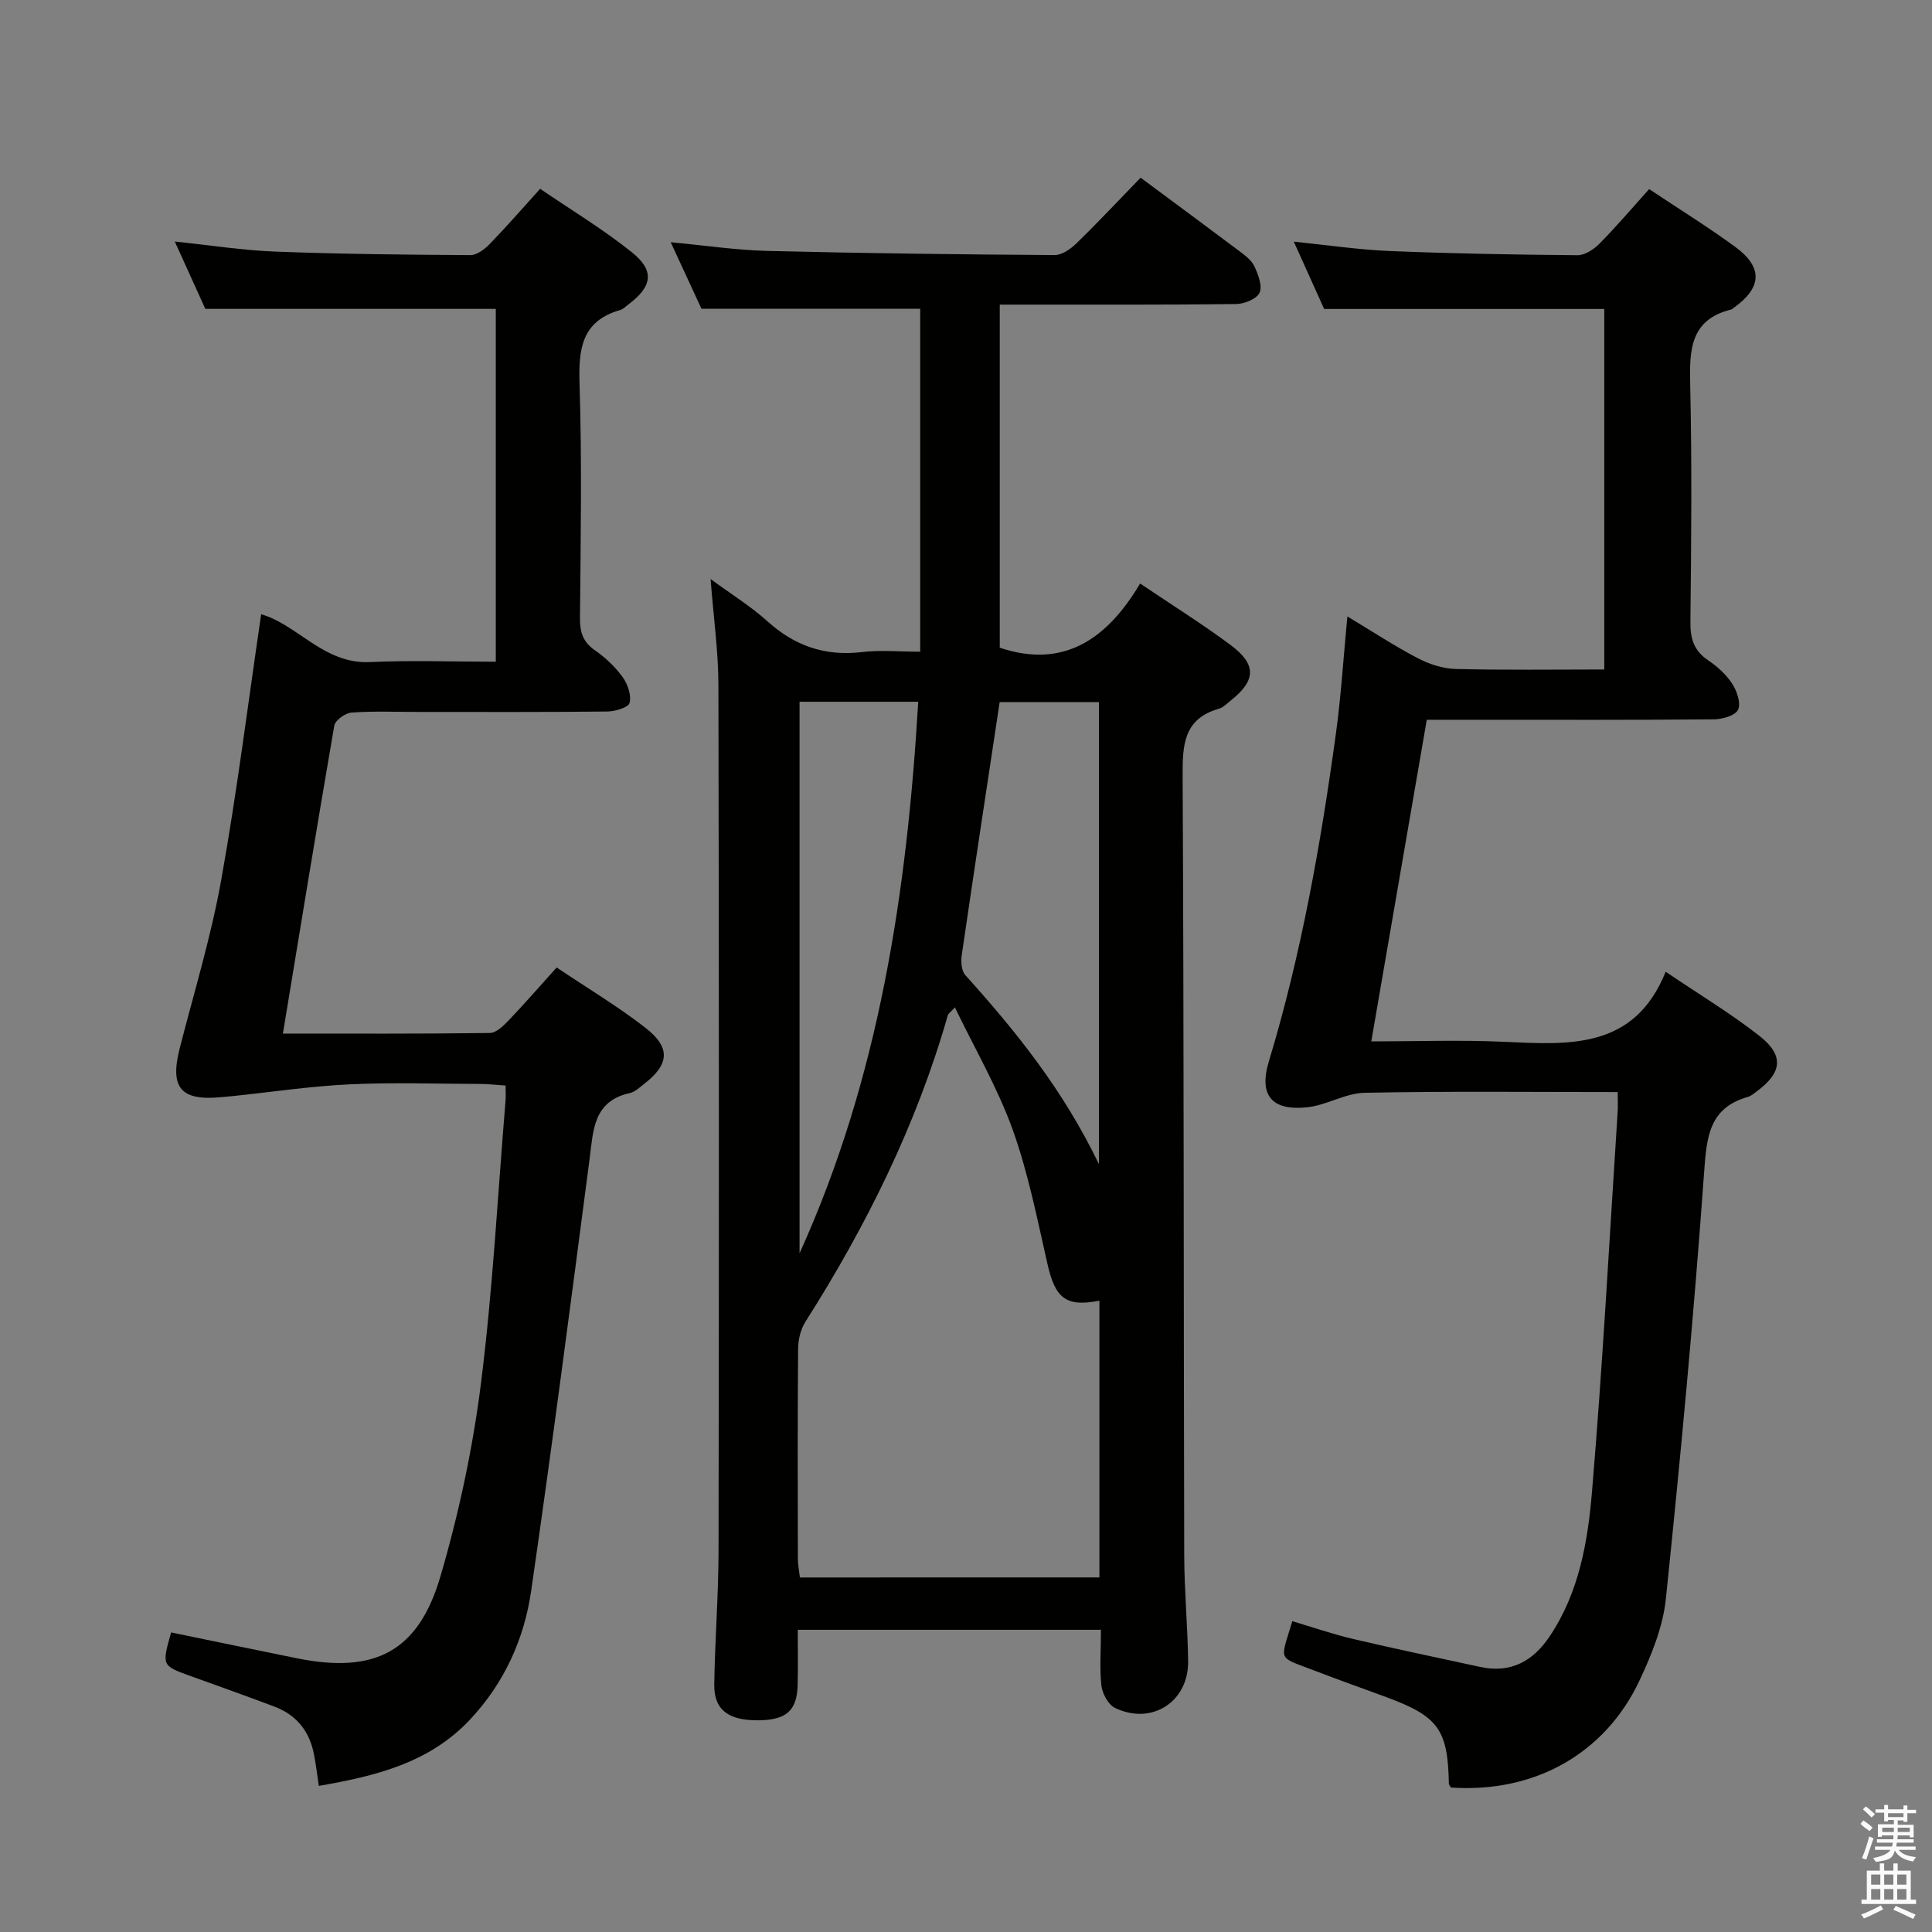 <svg enable-background="new 0 0 400 400" viewBox="0 0 400 400" xmlns="http://www.w3.org/2000/svg"><rect x="0" y="0" width="400" height="400" fill="#808080" stroke="none"/><path d="m385.2 377.6.6-.7c.6.4 1.3.9 1.9 1.5l-.6.7c-.8-.5-1.4-1-1.9-1.5zm.3 7.1c.6-1.4 1.1-2.9 1.5-4.5.3.1.6.3.9.4-.5 1.4-1 2.9-1.5 4.4zm.2-10.1.6-.6c.7.5 1.3 1.1 1.9 1.6l-.7.7c-.6-.6-1.2-1.2-1.8-1.7zm8.4-.8h.8v.9h1.8v.7h-1.8v1.8h-.8v-.3h-1.2v.9h3.3v2.6h-.8v-.4h-2.5c0 .3 0 .6-.1.8h3.4v.7h-3.5c0 .3-.1.6-.1.8h4v.7h-3.5c.7.9 1.9 1.3 3.6 1.5-.2.2-.4.5-.6.9-1.9-.3-3.2-1.1-3.8-2.3-.5 2.1-1.8 2-3.9 2.4-.2-.3-.4-.5-.6-.8 1.9-.4 3.1-.9 3.6-1.7h-3.2v-.7h3.5c.1-.2.1-.5.2-.8h-3.3v-.7h3.4c0-.2 0-.5 0-.8h-2.4v.3h-.8v-2.6h3.3v-.9h-1.2v.3h-.8v-1.8h-1.8v-.7h1.8v-.9h.8v.9h3.2zm-4.4 5.5h2.4c0-.3 0-.6 0-.9h-2.4zm1.2-3.1h3.2v-.8h-3.2zm4.4 2.2h-2.4v.9h2.5v-.9z" fill="#fafafb"/><path d="m389.2 385.8h.9v1.5h1.9v-1.5h.9v1.5h2.7v6h1.1v.9h-11.3v-.9h1.1v-6h2.7zm.2 8.7.5.8c-1.2.6-2.5 1.3-4 1.9-.2-.3-.3-.6-.6-.8 1.6-.6 3-1.3 4.1-1.9zm-2-4.3h1.9v-2.1h-1.9zm0 3.1h1.9v-2.2h-1.9zm2.7-3.1h1.9v-2.1h-1.9zm0 3.1h1.9v-2.2h-1.9zm2.4 1.3c1.4.6 2.7 1.2 4.1 1.8l-.5.9c-1.5-.7-2.8-1.4-4.1-1.9zm2.2-6.5h-1.9v2.1h1.9zm-1.9 5.2h1.9v-2.2h-1.9z" fill="#fafafb"/><g fill="#010100"><path d="m227.94 337.43c-21.06 0-41.49 0-62.77 0 0 3.82.06 7.58-.02 11.33-.12 5.44-2.35 7.39-8.29 7.41-6.1.02-9.06-2.21-8.98-7.42.14-9.31.88-18.62.89-27.93.09-59.66.1-119.33-.03-178.99-.01-6.93-1-13.87-1.62-21.95 4.27 3.14 8.29 5.62 11.73 8.72 5.65 5.11 11.94 7.3 19.54 6.41 3.9-.46 7.9-.08 12.13-.08 0-24.11 0-47.68 0-71.01-14.95 0-29.67 0-45.29 0-1.75-3.78-3.96-8.56-6.37-13.77 6.99.65 13.51 1.64 20.05 1.8 19.8.49 39.62.73 59.43.86 1.52.01 3.33-1.26 4.53-2.43 4.53-4.41 8.86-9.03 13.28-13.59 7.08 5.25 13.78 10.19 20.43 15.19 1.19.89 2.54 1.9 3.13 3.17.79 1.69 1.7 4.07 1.06 5.47-.59 1.28-3.15 2.3-4.86 2.33-14.33.18-28.66.11-43 .12-1.79 0-3.58 0-5.92 0v71.03c13.28 4.45 22.25-1.83 29.06-13.29 6.67 4.5 12.85 8.36 18.69 12.7 5.47 4.07 5.32 7.35.08 11.52-.78.62-1.54 1.44-2.45 1.7-7.25 2.07-7.55 7.38-7.52 13.78.27 53.83.2 107.66.33 161.48.02 7.31.71 14.62.81 21.93.12 8.4-7.53 13.35-15.13 9.69-1.4-.67-2.63-2.96-2.83-4.63-.39-3.6-.09-7.3-.09-11.55zm-.32-10.84c0-19.46 0-38.35 0-57.3-6.92 1.36-9.14-.49-10.74-7.54-2.13-9.35-3.99-18.86-7.21-27.85-3.09-8.6-7.77-16.63-11.97-25.33-1.06 1.14-1.37 1.32-1.45 1.58-6.48 22.72-16.87 43.62-29.49 63.5-.99 1.56-1.51 3.7-1.52 5.58-.12 14.49-.08 28.99-.05 43.48 0 1.26.27 2.53.42 3.89 20.8-.01 41.23-.01 62.01-.01zm-.09-85.55c0-32.99 0-64.35 0-95.68-7.33 0-14.26 0-20.56 0-2.68 17.74-5.33 35.09-7.86 52.46-.19 1.32-.05 3.18.75 4.07 10.46 11.61 20.22 23.69 27.67 39.15zm-61.99-95.75v114.19c16.45-36.29 22.24-74.7 24.57-114.19-8.49 0-16.27 0-24.57 0z"/><path d="m334.93 226.1c-17.83 0-35.12-.2-52.41.15-4 .08-7.9 2.6-11.94 3.01-7.3.74-10-2.49-7.87-9.53 6.7-22.16 10.72-44.86 13.86-67.73 1.08-7.86 1.57-15.8 2.39-24.37 5.11 3.07 9.67 6.07 14.47 8.59 2.39 1.25 5.22 2.21 7.88 2.28 10.14.26 20.28.11 30.84.11 0-25.27 0-50.14 0-74.64-19.23 0-38.28 0-58 0-1.79-3.97-3.94-8.75-6.28-13.94 6.97.71 13.37 1.67 19.8 1.94 12.96.53 25.94.76 38.92.87 1.52.01 3.36-1.18 4.52-2.35 3.5-3.54 6.74-7.35 10.33-11.34 6.05 4.04 12.11 7.78 17.84 11.98 5.8 4.25 5.51 8.47-.41 12.66-.14.1-.26.24-.41.28-8.61 2.11-8.69 8.48-8.52 15.68.37 16.32.22 32.66.04 48.99-.04 3.48.72 5.99 3.7 7.99 1.9 1.27 3.72 2.94 4.95 4.83.98 1.51 1.85 4.04 1.22 5.38-.58 1.21-3.25 1.98-5.01 1.99-16.33.15-32.66.09-48.99.09-3.32 0-6.65 0-10.45 0-3.81 22.09-7.6 44.04-11.49 66.59 9.45 0 18.42-.33 27.37.08 13.56.62 27.06 1.67 33.58-14.5 7.12 4.82 13.55 8.68 19.41 13.28 5.18 4.07 4.71 7.64-.64 11.55-.54.39-1.07.88-1.69 1.06-8.11 2.3-8.59 8.27-9.12 15.62-2.11 29.48-4.87 58.91-7.92 88.31-.6 5.79-2.95 11.6-5.47 16.94-7.17 15.24-21.85 23.32-39.03 22.14-.15-.27-.42-.55-.43-.83-.2-11.13-2.18-13.9-12.82-17.84-4.98-1.84-9.99-3.61-14.95-5.52-7.85-3.03-7.17-1.75-4.64-10.25 4.2 1.24 8.36 2.69 12.63 3.69 8.71 2.05 17.47 3.86 26.21 5.77 6.35 1.39 10.98-1.14 14.45-6.33 6.05-9.03 7.88-19.5 8.75-29.87 2.21-26.16 3.61-52.39 5.31-78.59.09-1.16.02-2.32.02-4.22z"/><path d="m58.57 213.99c14.24 0 28.54.07 42.84-.12 1.32-.02 2.82-1.48 3.89-2.6 3.31-3.47 6.46-7.09 9.95-10.96 6.37 4.28 12.66 8.03 18.39 12.49 5.29 4.13 4.93 7.59-.32 11.65-.92.71-1.86 1.63-2.93 1.86-7.61 1.69-7.55 7.75-8.33 13.69-3.89 29.79-7.78 59.59-12.08 89.32-1.44 9.99-5.54 19.07-12.62 26.65-8.48 9.07-19.63 11.74-31.35 13.78-.38-2.45-.62-4.74-1.1-6.98-.99-4.56-3.7-7.78-8.08-9.43-5.75-2.17-11.53-4.23-17.31-6.31-6.03-2.17-6.04-2.16-4.09-9.05 8.66 1.78 17.35 3.59 26.04 5.35 16.11 3.25 25.16-1.32 29.75-17.07 3.8-13 6.67-26.43 8.36-39.86 2.45-19.43 3.47-39.04 5.09-58.57.07-.81.01-1.64.01-3.08-1.85-.12-3.58-.33-5.32-.33-9-.03-18.01-.34-26.99.08-8.07.38-16.09 1.59-24.14 2.43-.83.09-1.66.15-2.49.23-8.35.79-10.62-1.97-8.52-10.17 2.96-11.56 6.47-23.03 8.57-34.74 3.28-18.26 5.57-36.69 8.28-55.07 7.46 2.08 12.96 10.33 22.47 9.9 8.6-.4 17.24-.08 26.11-.08 0-24.74 0-48.99 0-73.05-19.82 0-39.52 0-60.14 0-1.71-3.78-3.88-8.55-6.32-13.94 7.36.76 14.04 1.82 20.76 2.08 13.47.51 26.95.65 40.43.73 1.36.01 2.97-1.23 4.03-2.32 3.46-3.56 6.72-7.32 10.42-11.41 6.49 4.43 13.06 8.38 18.98 13.13 4.81 3.86 4.25 7.12-.77 10.86-.53.4-1.04.94-1.65 1.11-8.01 2.3-8.63 8.1-8.4 15.34.51 16.15.23 32.32.09 48.48-.03 2.94.65 4.96 3.16 6.68 2.16 1.49 4.17 3.42 5.7 5.54 1.04 1.44 1.81 3.73 1.4 5.31-.24.94-2.97 1.75-4.58 1.77-12.99.15-25.99.09-38.99.09-4.67 0-9.34-.2-13.99.13-1.29.09-3.38 1.59-3.57 2.71-3.64 21.09-7.08 42.21-10.64 63.75z"/></g></svg>